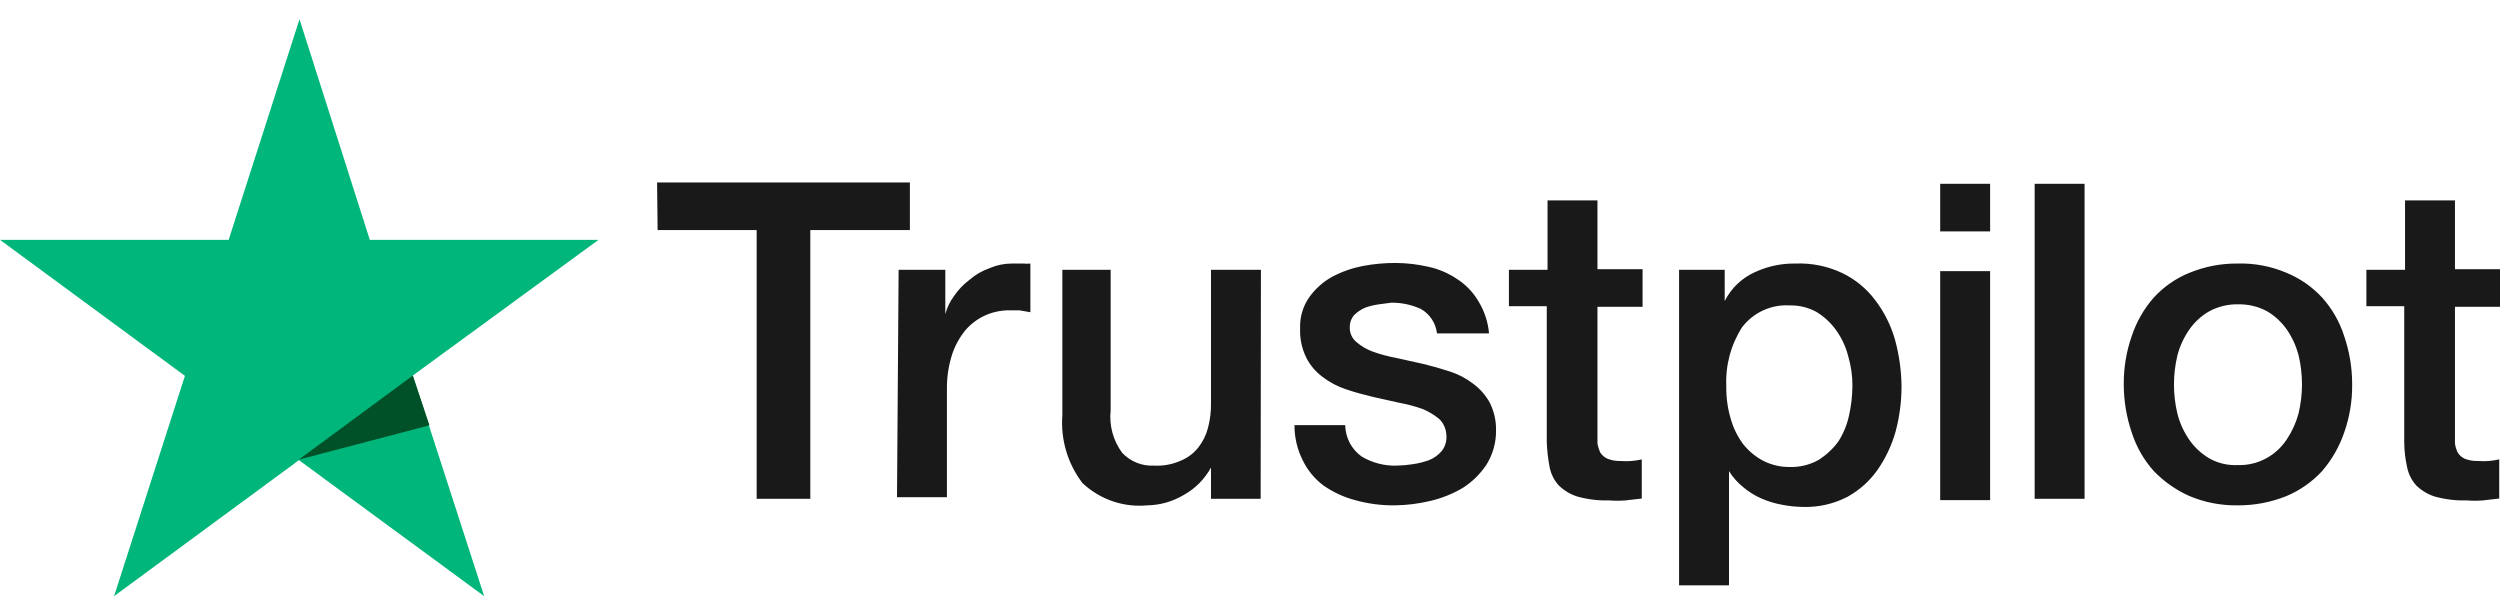<svg width="65" height="16" viewBox="0 0 65 16" fill="none" xmlns="http://www.w3.org/2000/svg">
<path d="M17.084 4.744H23.657V5.982H21.068V12.969H19.673V5.982H17.098L17.084 4.744ZM23.364 7.014H24.578V8.167C24.623 7.995 24.702 7.834 24.808 7.693C24.917 7.532 25.051 7.391 25.206 7.276C25.36 7.142 25.538 7.039 25.73 6.972C25.91 6.893 26.105 6.853 26.302 6.852H26.616C26.674 6.859 26.732 6.859 26.79 6.852V8.118L26.504 8.068C26.406 8.068 26.323 8.068 26.225 8.068C26.013 8.07 25.804 8.115 25.611 8.202C25.416 8.291 25.242 8.422 25.102 8.584C24.947 8.773 24.829 8.989 24.753 9.221C24.663 9.504 24.618 9.8 24.62 10.098V12.927H23.322L23.364 7.014ZM32.777 12.969H31.486V12.156C31.323 12.453 31.082 12.698 30.788 12.863C30.497 13.039 30.165 13.134 29.826 13.139C29.521 13.168 29.213 13.131 28.924 13.031C28.634 12.931 28.368 12.77 28.144 12.559C27.76 12.058 27.574 11.43 27.621 10.798V7.014H28.877V10.671C28.835 11.064 28.943 11.458 29.177 11.774C29.284 11.887 29.415 11.976 29.559 12.033C29.704 12.091 29.859 12.115 30.014 12.106C30.254 12.118 30.493 12.072 30.712 11.972C30.887 11.899 31.04 11.782 31.158 11.632C31.277 11.48 31.363 11.304 31.41 11.116C31.464 10.906 31.49 10.69 31.486 10.473V7.014H32.784L32.777 12.969ZM34.975 11.06C34.979 11.22 35.02 11.377 35.095 11.519C35.17 11.66 35.278 11.781 35.408 11.873C35.681 12.034 35.992 12.115 36.308 12.106C36.446 12.104 36.583 12.092 36.72 12.071C36.867 12.051 37.012 12.015 37.152 11.965C37.282 11.914 37.397 11.831 37.487 11.724C37.577 11.608 37.619 11.461 37.606 11.314C37.6 11.157 37.535 11.007 37.424 10.897C37.294 10.789 37.148 10.701 36.992 10.635C36.794 10.565 36.591 10.511 36.385 10.473L35.687 10.317C35.45 10.26 35.212 10.197 34.989 10.119C34.773 10.047 34.57 9.94 34.389 9.801C34.21 9.67 34.064 9.498 33.963 9.299C33.848 9.064 33.793 8.804 33.803 8.542C33.791 8.252 33.874 7.965 34.04 7.729C34.196 7.509 34.399 7.328 34.633 7.198C34.885 7.064 35.156 6.969 35.436 6.915C35.712 6.863 35.992 6.837 36.273 6.837C36.564 6.837 36.855 6.871 37.138 6.936C37.405 6.994 37.658 7.102 37.885 7.255C38.11 7.399 38.299 7.596 38.436 7.828C38.593 8.082 38.689 8.37 38.715 8.669H37.362C37.346 8.537 37.301 8.411 37.228 8.3C37.155 8.189 37.057 8.098 36.943 8.033C36.702 7.923 36.44 7.867 36.175 7.87L35.854 7.912C35.733 7.929 35.614 7.957 35.499 7.997C35.392 8.042 35.295 8.107 35.212 8.188C35.134 8.275 35.092 8.389 35.094 8.507C35.091 8.579 35.105 8.651 35.134 8.717C35.163 8.783 35.206 8.842 35.261 8.888C35.389 8.999 35.536 9.085 35.694 9.143C35.892 9.214 36.095 9.268 36.301 9.306L36.999 9.461C37.236 9.518 37.459 9.581 37.697 9.659C37.916 9.729 38.121 9.837 38.304 9.978C38.481 10.109 38.629 10.278 38.736 10.473C38.845 10.692 38.9 10.934 38.897 11.18C38.903 11.5 38.815 11.815 38.646 12.085C38.484 12.326 38.275 12.531 38.032 12.686C37.766 12.842 37.479 12.957 37.18 13.026C36.881 13.097 36.574 13.135 36.266 13.139C35.917 13.143 35.57 13.098 35.233 13.004C34.939 12.926 34.661 12.797 34.41 12.623C34.182 12.452 33.998 12.229 33.873 11.972C33.729 11.687 33.655 11.372 33.656 11.053H34.975V11.06ZM39.253 7.014H40.236V5.211H41.534V7H42.707V7.976H41.534V11.159C41.534 11.307 41.534 11.413 41.534 11.526C41.548 11.612 41.574 11.695 41.611 11.774C41.659 11.842 41.724 11.896 41.8 11.929C41.909 11.971 42.025 11.99 42.142 11.986C42.232 11.993 42.323 11.993 42.414 11.986C42.505 11.979 42.596 11.965 42.686 11.944V12.962L42.26 13.011C42.121 13.022 41.981 13.022 41.841 13.011C41.564 13.019 41.286 12.986 41.018 12.912C40.835 12.856 40.668 12.757 40.53 12.623C40.41 12.492 40.328 12.33 40.292 12.156C40.25 11.939 40.224 11.719 40.216 11.498V7.962H39.232V7.014H39.253ZM43.614 7.014H44.842V7.828C45.01 7.494 45.286 7.23 45.623 7.078C45.956 6.923 46.318 6.846 46.684 6.852C47.102 6.835 47.519 6.92 47.898 7.099C48.236 7.262 48.531 7.504 48.757 7.806C48.987 8.108 49.16 8.451 49.266 8.818C49.377 9.218 49.436 9.632 49.44 10.048C49.439 10.442 49.388 10.835 49.287 11.215C49.187 11.572 49.029 11.909 48.819 12.212C48.613 12.506 48.343 12.747 48.031 12.919C47.683 13.098 47.297 13.188 46.907 13.181C46.718 13.18 46.528 13.161 46.342 13.125C46.155 13.092 45.972 13.037 45.798 12.962C45.626 12.887 45.467 12.787 45.323 12.665C45.177 12.549 45.052 12.408 44.954 12.248V15.218H43.656V7.014H43.614ZM48.163 10.034C48.165 9.771 48.127 9.508 48.052 9.256C47.99 9.014 47.884 8.786 47.738 8.584C47.602 8.393 47.428 8.232 47.228 8.11C47.014 7.993 46.774 7.935 46.531 7.941C46.295 7.926 46.059 7.97 45.844 8.069C45.629 8.167 45.44 8.317 45.295 8.507C45.003 8.962 44.859 9.499 44.884 10.041C44.879 10.323 44.916 10.605 44.995 10.876C45.061 11.116 45.17 11.341 45.316 11.54C45.459 11.722 45.637 11.871 45.84 11.979C46.056 12.089 46.295 12.145 46.538 12.142C46.798 12.149 47.056 12.085 47.284 11.958C47.481 11.832 47.654 11.672 47.794 11.484C47.925 11.279 48.02 11.051 48.073 10.812C48.13 10.557 48.161 10.296 48.163 10.034ZM50.445 4.779H51.743V6.017H50.445V4.779ZM50.445 7.05H51.743V13.004H50.445V7.05ZM52.901 4.779H54.199V12.969H52.901V4.779ZM58.184 13.139C57.753 13.146 57.326 13.065 56.928 12.898C56.58 12.744 56.265 12.523 55.999 12.248C55.741 11.96 55.546 11.62 55.427 11.251C55.288 10.844 55.217 10.415 55.218 9.985C55.215 9.558 55.286 9.134 55.427 8.733C55.549 8.365 55.744 8.025 55.999 7.736C56.258 7.454 56.575 7.234 56.928 7.092C57.327 6.929 57.753 6.847 58.184 6.852C58.617 6.84 59.047 6.922 59.447 7.092C59.798 7.236 60.115 7.455 60.375 7.736C60.633 8.023 60.828 8.363 60.947 8.733C61.085 9.135 61.156 9.558 61.156 9.985C61.162 10.416 61.091 10.845 60.947 11.251C60.821 11.617 60.627 11.955 60.375 12.248C60.115 12.529 59.798 12.751 59.447 12.898C59.045 13.06 58.616 13.142 58.184 13.139ZM58.184 12.092C58.434 12.1 58.681 12.043 58.904 11.926C59.126 11.81 59.315 11.638 59.454 11.427C59.592 11.222 59.696 10.995 59.761 10.755C59.882 10.254 59.882 9.73 59.761 9.228C59.697 8.99 59.593 8.765 59.454 8.563C59.317 8.37 59.141 8.208 58.937 8.089C58.705 7.966 58.446 7.906 58.184 7.912C57.923 7.908 57.666 7.971 57.437 8.096C57.232 8.213 57.056 8.375 56.921 8.57C56.781 8.772 56.677 8.997 56.614 9.235C56.493 9.737 56.493 10.261 56.614 10.762C56.676 11.003 56.78 11.23 56.921 11.434C57.057 11.63 57.233 11.794 57.437 11.915C57.665 12.044 57.923 12.105 58.184 12.092ZM61.547 7.014H62.531V5.211H63.829V7H65.001V7.976H63.829V11.159C63.829 11.307 63.829 11.413 63.829 11.526C63.839 11.613 63.865 11.697 63.905 11.774C63.95 11.842 64.013 11.896 64.087 11.929C64.199 11.971 64.317 11.99 64.436 11.986C64.526 11.993 64.617 11.993 64.708 11.986C64.799 11.978 64.89 11.964 64.98 11.944V12.962L64.554 13.011C64.415 13.022 64.275 13.022 64.136 13.011C63.858 13.019 63.581 12.986 63.312 12.912C63.129 12.856 62.962 12.757 62.824 12.623C62.705 12.492 62.623 12.33 62.587 12.156C62.538 11.94 62.512 11.719 62.51 11.498V7.962H61.526V7.014H61.547Z" fill="#191919"/>
<path d="M15.561 6.236H9.615L7.787 0.5L5.945 6.236H0L4.808 9.772L2.966 15.5L7.773 11.964L12.588 15.5L10.732 9.764L15.561 6.236Z" fill="#00B67A"/>
<path d="M11.166 11.058L10.733 9.764L7.768 11.95L11.166 11.058Z" fill="#005128"/>
</svg>
